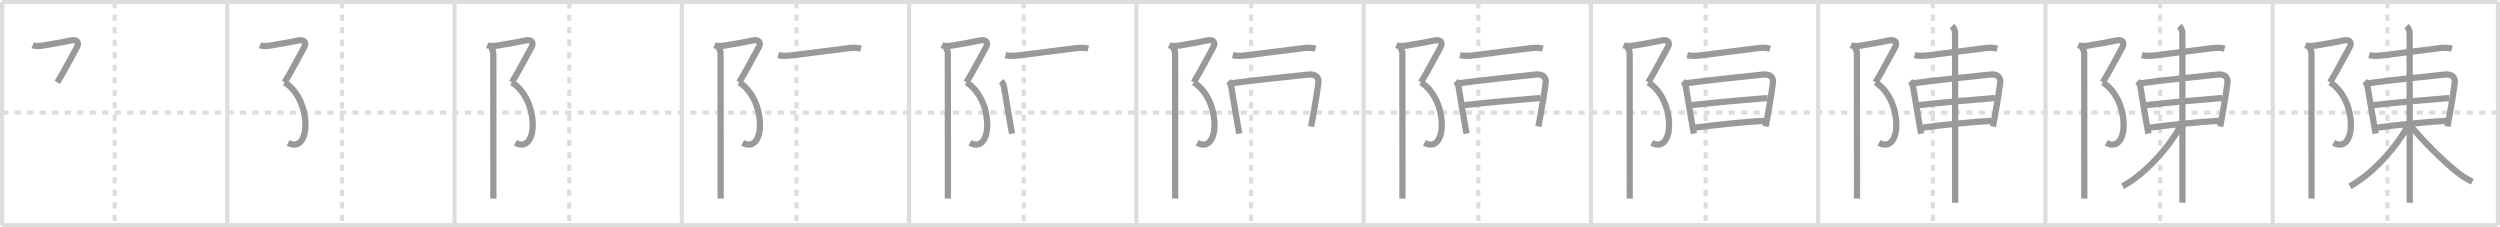 <svg width="1199px" height="109px" viewBox="0 0 1199 109" xmlns="http://www.w3.org/2000/svg" xmlns:xlink="http://www.w3.org/1999/xlink" xml:space="preserve" version="1.1" baseProfile="full">
<line x1="1" y1="1" x2="1198" y2="1" style="stroke:#ddd;stroke-width:2"></line>
<line x1="1" y1="1" x2="1" y2="108" style="stroke:#ddd;stroke-width:2"></line>
<line x1="1" y1="108" x2="1198" y2="108" style="stroke:#ddd;stroke-width:2"></line>
<line x1="1198" y1="1" x2="1198" y2="108" style="stroke:#ddd;stroke-width:2"></line>
<line x1="109" y1="1" x2="109" y2="108" style="stroke:#ddd;stroke-width:2"></line>
<line x1="218" y1="1" x2="218" y2="108" style="stroke:#ddd;stroke-width:2"></line>
<line x1="327" y1="1" x2="327" y2="108" style="stroke:#ddd;stroke-width:2"></line>
<line x1="436" y1="1" x2="436" y2="108" style="stroke:#ddd;stroke-width:2"></line>
<line x1="545" y1="1" x2="545" y2="108" style="stroke:#ddd;stroke-width:2"></line>
<line x1="654" y1="1" x2="654" y2="108" style="stroke:#ddd;stroke-width:2"></line>
<line x1="763" y1="1" x2="763" y2="108" style="stroke:#ddd;stroke-width:2"></line>
<line x1="872" y1="1" x2="872" y2="108" style="stroke:#ddd;stroke-width:2"></line>
<line x1="981" y1="1" x2="981" y2="108" style="stroke:#ddd;stroke-width:2"></line>
<line x1="1090" y1="1" x2="1090" y2="108" style="stroke:#ddd;stroke-width:2"></line>
<line x1="1" y1="54" x2="1198" y2="54" style="stroke:#ddd;stroke-width:2;stroke-dasharray:3 3"></line>
<line x1="55" y1="1" x2="55" y2="108" style="stroke:#ddd;stroke-width:2;stroke-dasharray:3 3"></line>
<line x1="164" y1="1" x2="164" y2="108" style="stroke:#ddd;stroke-width:2;stroke-dasharray:3 3"></line>
<line x1="273" y1="1" x2="273" y2="108" style="stroke:#ddd;stroke-width:2;stroke-dasharray:3 3"></line>
<line x1="382" y1="1" x2="382" y2="108" style="stroke:#ddd;stroke-width:2;stroke-dasharray:3 3"></line>
<line x1="491" y1="1" x2="491" y2="108" style="stroke:#ddd;stroke-width:2;stroke-dasharray:3 3"></line>
<line x1="600" y1="1" x2="600" y2="108" style="stroke:#ddd;stroke-width:2;stroke-dasharray:3 3"></line>
<line x1="709" y1="1" x2="709" y2="108" style="stroke:#ddd;stroke-width:2;stroke-dasharray:3 3"></line>
<line x1="818" y1="1" x2="818" y2="108" style="stroke:#ddd;stroke-width:2;stroke-dasharray:3 3"></line>
<line x1="927" y1="1" x2="927" y2="108" style="stroke:#ddd;stroke-width:2;stroke-dasharray:3 3"></line>
<line x1="1036" y1="1" x2="1036" y2="108" style="stroke:#ddd;stroke-width:2;stroke-dasharray:3 3"></line>
<line x1="1145" y1="1" x2="1145" y2="108" style="stroke:#ddd;stroke-width:2;stroke-dasharray:3 3"></line>
<path d="M15.67,21.67c1.33,0.58,3.4,0.43,4.87,0.19c5.96-0.98,10.21-1.73,13.38-2.44c3.09-0.69,4.25,1,2.92,3.33c-1.33,2.33-6.46,12.12-9.33,16.75" style="fill:none;stroke:#999;stroke-width:3"></path>

<path d="M124.67,21.67c1.33,0.58,3.4,0.43,4.87,0.19c5.96-0.98,10.21-1.73,13.38-2.44c3.09-0.69,4.25,1,2.92,3.33c-1.33,2.33-6.46,12.12-9.33,16.75" style="fill:none;stroke:#999;stroke-width:3"></path>
<path d="M136.5,39.5c13.33,8.33,12.75,34.88,1.67,29" style="fill:none;stroke:#999;stroke-width:3"></path>

<path d="M233.67,21.67c1.33,0.58,3.4,0.43,4.87,0.19c5.96-0.98,10.21-1.73,13.38-2.44c3.09-0.69,4.25,1,2.92,3.33c-1.33,2.33-6.46,12.12-9.33,16.75" style="fill:none;stroke:#999;stroke-width:3"></path>
<path d="M245.5,39.5c13.33,8.33,12.75,34.88,1.67,29" style="fill:none;stroke:#999;stroke-width:3"></path>
<path d="M235.37,22.75c1,1,1.21,2,1.21,3.25c0,0.65,0.04,41.41,0.04,60.12c0,5.35,0,8.88-0.01,9.13" style="fill:none;stroke:#999;stroke-width:3"></path>

<path d="M342.67,21.67c1.33,0.58,3.4,0.43,4.87,0.19c5.96-0.98,10.21-1.73,13.38-2.44c3.09-0.69,4.25,1,2.92,3.33c-1.33,2.33-6.46,12.12-9.33,16.75" style="fill:none;stroke:#999;stroke-width:3"></path>
<path d="M354.5,39.5c13.33,8.33,12.75,34.88,1.67,29" style="fill:none;stroke:#999;stroke-width:3"></path>
<path d="M344.37,22.75c1,1,1.21,2,1.21,3.25c0,0.65,0.04,41.41,0.04,60.12c0,5.35,0,8.88-0.01,9.13" style="fill:none;stroke:#999;stroke-width:3"></path>
<path d="M373.21,26.42c2.29,0.58,4.82,0.34,6.83,0.09c8.22-1.02,17.59-2.27,27.08-3.42c1.94-0.23,3.9-0.28,5.81,0.24" style="fill:none;stroke:#999;stroke-width:3"></path>

<path d="M451.67,21.67c1.33,0.58,3.4,0.43,4.87,0.19c5.96-0.98,10.21-1.73,13.38-2.44c3.09-0.69,4.25,1,2.92,3.33c-1.33,2.33-6.46,12.12-9.33,16.75" style="fill:none;stroke:#999;stroke-width:3"></path>
<path d="M463.5,39.5c13.33,8.33,12.75,34.88,1.67,29" style="fill:none;stroke:#999;stroke-width:3"></path>
<path d="M453.37,22.75c1,1,1.21,2,1.21,3.25c0,0.65,0.04,41.41,0.04,60.12c0,5.35,0,8.88-0.01,9.13" style="fill:none;stroke:#999;stroke-width:3"></path>
<path d="M482.21,26.42c2.29,0.58,4.82,0.34,6.83,0.09c8.22-1.02,17.59-2.27,27.08-3.42c1.94-0.23,3.9-0.28,5.81,0.24" style="fill:none;stroke:#999;stroke-width:3"></path>
<path d="M480.16,38.93c0.77,0.77,1.24,1.96,1.38,2.8c0.46,2.65,2.08,12.71,3,17.77c0.46,2.53,0.79,4.36,0.83,4.59" style="fill:none;stroke:#999;stroke-width:3"></path>

<path d="M560.67,21.67c1.33,0.58,3.4,0.43,4.87,0.19c5.96-0.98,10.21-1.73,13.38-2.44c3.09-0.69,4.25,1,2.92,3.33c-1.33,2.33-6.46,12.12-9.33,16.75" style="fill:none;stroke:#999;stroke-width:3"></path>
<path d="M572.5,39.5c13.33,8.33,12.75,34.88,1.67,29" style="fill:none;stroke:#999;stroke-width:3"></path>
<path d="M562.37,22.75c1,1,1.21,2,1.21,3.25c0,0.65,0.04,41.41,0.04,60.12c0,5.35,0,8.88-0.01,9.13" style="fill:none;stroke:#999;stroke-width:3"></path>
<path d="M591.21,26.42c2.29,0.58,4.82,0.34,6.83,0.09c8.22-1.02,17.59-2.27,27.08-3.42c1.94-0.23,3.9-0.28,5.81,0.24" style="fill:none;stroke:#999;stroke-width:3"></path>
<path d="M589.16,38.93c0.77,0.77,1.24,1.96,1.38,2.8c0.46,2.65,2.08,12.71,3,17.77c0.46,2.53,0.79,4.36,0.83,4.59" style="fill:none;stroke:#999;stroke-width:3"></path>
<path d="M590.78,39.91c7.13-1.02,29.97-3.5,36.85-4.16c2.86-0.28,5.09,0.9,4.66,4.12c-0.72,5.27-1.38,9.42-2.65,16.37c-0.25,1.36-0.52,2.83-0.83,4.43" style="fill:none;stroke:#999;stroke-width:3"></path>

<path d="M669.67,21.67c1.33,0.58,3.4,0.43,4.87,0.19c5.96-0.98,10.21-1.73,13.38-2.44c3.09-0.69,4.25,1,2.92,3.33c-1.33,2.33-6.46,12.12-9.33,16.75" style="fill:none;stroke:#999;stroke-width:3"></path>
<path d="M681.5,39.5c13.33,8.33,12.75,34.88,1.67,29" style="fill:none;stroke:#999;stroke-width:3"></path>
<path d="M671.37,22.75c1,1,1.21,2,1.21,3.25c0,0.65,0.04,41.41,0.04,60.12c0,5.35,0,8.88-0.01,9.13" style="fill:none;stroke:#999;stroke-width:3"></path>
<path d="M700.21,26.42c2.29,0.58,4.82,0.34,6.83,0.09c8.22-1.02,17.59-2.27,27.08-3.42c1.94-0.23,3.9-0.28,5.81,0.24" style="fill:none;stroke:#999;stroke-width:3"></path>
<path d="M698.16,38.93c0.77,0.77,1.24,1.96,1.38,2.8c0.46,2.65,2.08,12.71,3,17.77c0.46,2.53,0.79,4.36,0.83,4.59" style="fill:none;stroke:#999;stroke-width:3"></path>
<path d="M699.78,39.91c7.13-1.02,29.97-3.5,36.85-4.16c2.86-0.28,5.09,0.9,4.66,4.12c-0.72,5.27-1.38,9.42-2.65,16.37c-0.25,1.36-0.52,2.83-0.83,4.43" style="fill:none;stroke:#999;stroke-width:3"></path>
<path d="M702.32,50.41C712.0,49.25,733.38,47.38,738.75,47" style="fill:none;stroke:#999;stroke-width:3"></path>

<path d="M778.67,21.67c1.33,0.58,3.4,0.43,4.87,0.19c5.96-0.98,10.21-1.73,13.38-2.44c3.09-0.69,4.25,1,2.92,3.33c-1.33,2.33-6.46,12.12-9.33,16.75" style="fill:none;stroke:#999;stroke-width:3"></path>
<path d="M790.5,39.5c13.33,8.33,12.75,34.88,1.67,29" style="fill:none;stroke:#999;stroke-width:3"></path>
<path d="M780.37,22.75c1,1,1.21,2,1.21,3.25c0,0.65,0.04,41.41,0.04,60.12c0,5.35,0,8.88-0.01,9.13" style="fill:none;stroke:#999;stroke-width:3"></path>
<path d="M809.21,26.42c2.29,0.58,4.82,0.34,6.83,0.09c8.22-1.02,17.59-2.27,27.08-3.42c1.94-0.23,3.9-0.28,5.81,0.24" style="fill:none;stroke:#999;stroke-width:3"></path>
<path d="M807.16,38.93c0.77,0.77,1.24,1.96,1.38,2.8c0.46,2.65,2.08,12.71,3,17.77c0.46,2.53,0.79,4.36,0.83,4.59" style="fill:none;stroke:#999;stroke-width:3"></path>
<path d="M808.78,39.91c7.13-1.02,29.97-3.5,36.85-4.16c2.86-0.28,5.09,0.9,4.66,4.12c-0.72,5.27-1.38,9.42-2.65,16.37c-0.25,1.36-0.52,2.83-0.83,4.43" style="fill:none;stroke:#999;stroke-width:3"></path>
<path d="M811.32,50.41C821.0,49.25,842.38,47.38,847.75,47" style="fill:none;stroke:#999;stroke-width:3"></path>
<path d="M813.14,61.2c8.61-1.2,24.53-2.86,33.07-3.25" style="fill:none;stroke:#999;stroke-width:3"></path>

<path d="M887.67,21.67c1.33,0.58,3.4,0.43,4.87,0.19c5.96-0.98,10.21-1.73,13.38-2.44c3.09-0.69,4.25,1,2.92,3.33c-1.33,2.33-6.46,12.12-9.33,16.75" style="fill:none;stroke:#999;stroke-width:3"></path>
<path d="M899.5,39.5c13.33,8.33,12.75,34.88,1.67,29" style="fill:none;stroke:#999;stroke-width:3"></path>
<path d="M889.37,22.75c1,1,1.21,2,1.21,3.25c0,0.65,0.04,41.41,0.04,60.12c0,5.35,0,8.88-0.01,9.13" style="fill:none;stroke:#999;stroke-width:3"></path>
<path d="M918.21,26.42c2.29,0.58,4.82,0.34,6.83,0.09c8.22-1.02,17.59-2.27,27.08-3.42c1.94-0.23,3.9-0.28,5.81,0.24" style="fill:none;stroke:#999;stroke-width:3"></path>
<path d="M916.16,38.93c0.77,0.77,1.24,1.96,1.38,2.8c0.46,2.65,2.08,12.71,3,17.77c0.46,2.53,0.79,4.36,0.83,4.59" style="fill:none;stroke:#999;stroke-width:3"></path>
<path d="M917.78,39.91c7.13-1.02,29.97-3.5,36.85-4.16c2.86-0.28,5.09,0.9,4.66,4.12c-0.72,5.27-1.38,9.42-2.65,16.37c-0.25,1.36-0.52,2.83-0.83,4.43" style="fill:none;stroke:#999;stroke-width:3"></path>
<path d="M920.32,50.41C930.0,49.25,951.38,47.38,956.75,47" style="fill:none;stroke:#999;stroke-width:3"></path>
<path d="M922.14,61.2c8.61-1.2,24.53-2.86,33.07-3.25" style="fill:none;stroke:#999;stroke-width:3"></path>
<path d="M936.19,12.5c1.16,1.16,1.47,2.25,1.47,3.69c0,0.69,0.04,52.73,0.04,73.06c0,4.79,0,7.82-0.01,8" style="fill:none;stroke:#999;stroke-width:3"></path>

<path d="M996.67,21.67c1.33,0.58,3.4,0.43,4.87,0.19c5.96-0.98,10.21-1.73,13.38-2.44c3.09-0.69,4.25,1,2.92,3.33c-1.33,2.33-6.46,12.12-9.33,16.75" style="fill:none;stroke:#999;stroke-width:3"></path>
<path d="M1008.5,39.5c13.33,8.33,12.75,34.88,1.67,29" style="fill:none;stroke:#999;stroke-width:3"></path>
<path d="M998.37,22.75c1,1,1.21,2,1.21,3.25c0,0.65,0.04,41.41,0.04,60.12c0,5.35,0,8.88-0.01,9.13" style="fill:none;stroke:#999;stroke-width:3"></path>
<path d="M1027.21,26.42c2.29,0.58,4.82,0.34,6.83,0.09c8.22-1.02,17.59-2.27,27.08-3.42c1.94-0.23,3.9-0.28,5.81,0.24" style="fill:none;stroke:#999;stroke-width:3"></path>
<path d="M1025.16,38.93c0.77,0.77,1.24,1.96,1.38,2.8c0.46,2.65,2.08,12.71,3,17.77c0.46,2.53,0.79,4.36,0.83,4.59" style="fill:none;stroke:#999;stroke-width:3"></path>
<path d="M1026.78,39.91c7.13-1.02,29.97-3.5,36.85-4.16c2.86-0.28,5.09,0.9,4.66,4.12c-0.72,5.27-1.38,9.42-2.65,16.37c-0.25,1.36-0.52,2.83-0.83,4.43" style="fill:none;stroke:#999;stroke-width:3"></path>
<path d="M1029.32,50.41C1039.0,49.25,1060.38,47.38,1065.75,47" style="fill:none;stroke:#999;stroke-width:3"></path>
<path d="M1031.14,61.2c8.61-1.2,24.53-2.86,33.07-3.25" style="fill:none;stroke:#999;stroke-width:3"></path>
<path d="M1045.19,12.5c1.16,1.16,1.47,2.25,1.47,3.69c0,0.69,0.04,52.73,0.04,73.06c0,4.79,0,7.82-0.01,8" style="fill:none;stroke:#999;stroke-width:3"></path>
<path d="M1045.19,59.91c0,1.72-0.71,2.91-1.8,4.58C1037.04,74.26,1027.28,84.29,1018.0,89.34" style="fill:none;stroke:#999;stroke-width:3"></path>

<path d="M1105.67,21.67c1.33,0.58,3.4,0.43,4.87,0.19c5.96-0.98,10.21-1.73,13.38-2.44c3.09-0.69,4.25,1,2.92,3.33c-1.33,2.33-6.46,12.12-9.33,16.75" style="fill:none;stroke:#999;stroke-width:3"></path>
<path d="M1117.5,39.5c13.33,8.33,12.75,34.88,1.67,29" style="fill:none;stroke:#999;stroke-width:3"></path>
<path d="M1107.37,22.75c1,1,1.21,2,1.21,3.25c0,0.65,0.04,41.41,0.04,60.12c0,5.35,0,8.88-0.01,9.13" style="fill:none;stroke:#999;stroke-width:3"></path>
<path d="M1136.21,26.42c2.29,0.58,4.82,0.34,6.83,0.09c8.22-1.02,17.59-2.27,27.08-3.42c1.94-0.23,3.9-0.28,5.81,0.24" style="fill:none;stroke:#999;stroke-width:3"></path>
<path d="M1134.16,38.93c0.77,0.77,1.24,1.96,1.38,2.8c0.46,2.65,2.08,12.71,3,17.77c0.46,2.53,0.79,4.36,0.83,4.59" style="fill:none;stroke:#999;stroke-width:3"></path>
<path d="M1135.78,39.91c7.13-1.02,29.97-3.5,36.85-4.16c2.86-0.28,5.09,0.9,4.66,4.12c-0.72,5.27-1.38,9.42-2.65,16.37c-0.25,1.36-0.52,2.83-0.83,4.43" style="fill:none;stroke:#999;stroke-width:3"></path>
<path d="M1138.32,50.41C1148.0,49.25,1169.38,47.38,1174.75,47" style="fill:none;stroke:#999;stroke-width:3"></path>
<path d="M1140.14,61.2c8.61-1.2,24.53-2.86,33.07-3.25" style="fill:none;stroke:#999;stroke-width:3"></path>
<path d="M1154.19,12.5c1.16,1.16,1.47,2.25,1.47,3.69c0,0.69,0.04,52.73,0.04,73.06c0,4.79,0,7.82-0.01,8" style="fill:none;stroke:#999;stroke-width:3"></path>
<path d="M1154.19,59.91c0,1.72-0.71,2.91-1.8,4.58C1146.04,74.26,1136.28,84.29,1127.0,89.34" style="fill:none;stroke:#999;stroke-width:3"></path>
<path d="M1156.44,60.66c5.83,7.32,15.9,17.05,22.08,21.97c2.2,1.75,4.6,3.25,7.23,4.53" style="fill:none;stroke:#999;stroke-width:3"></path>

</svg>